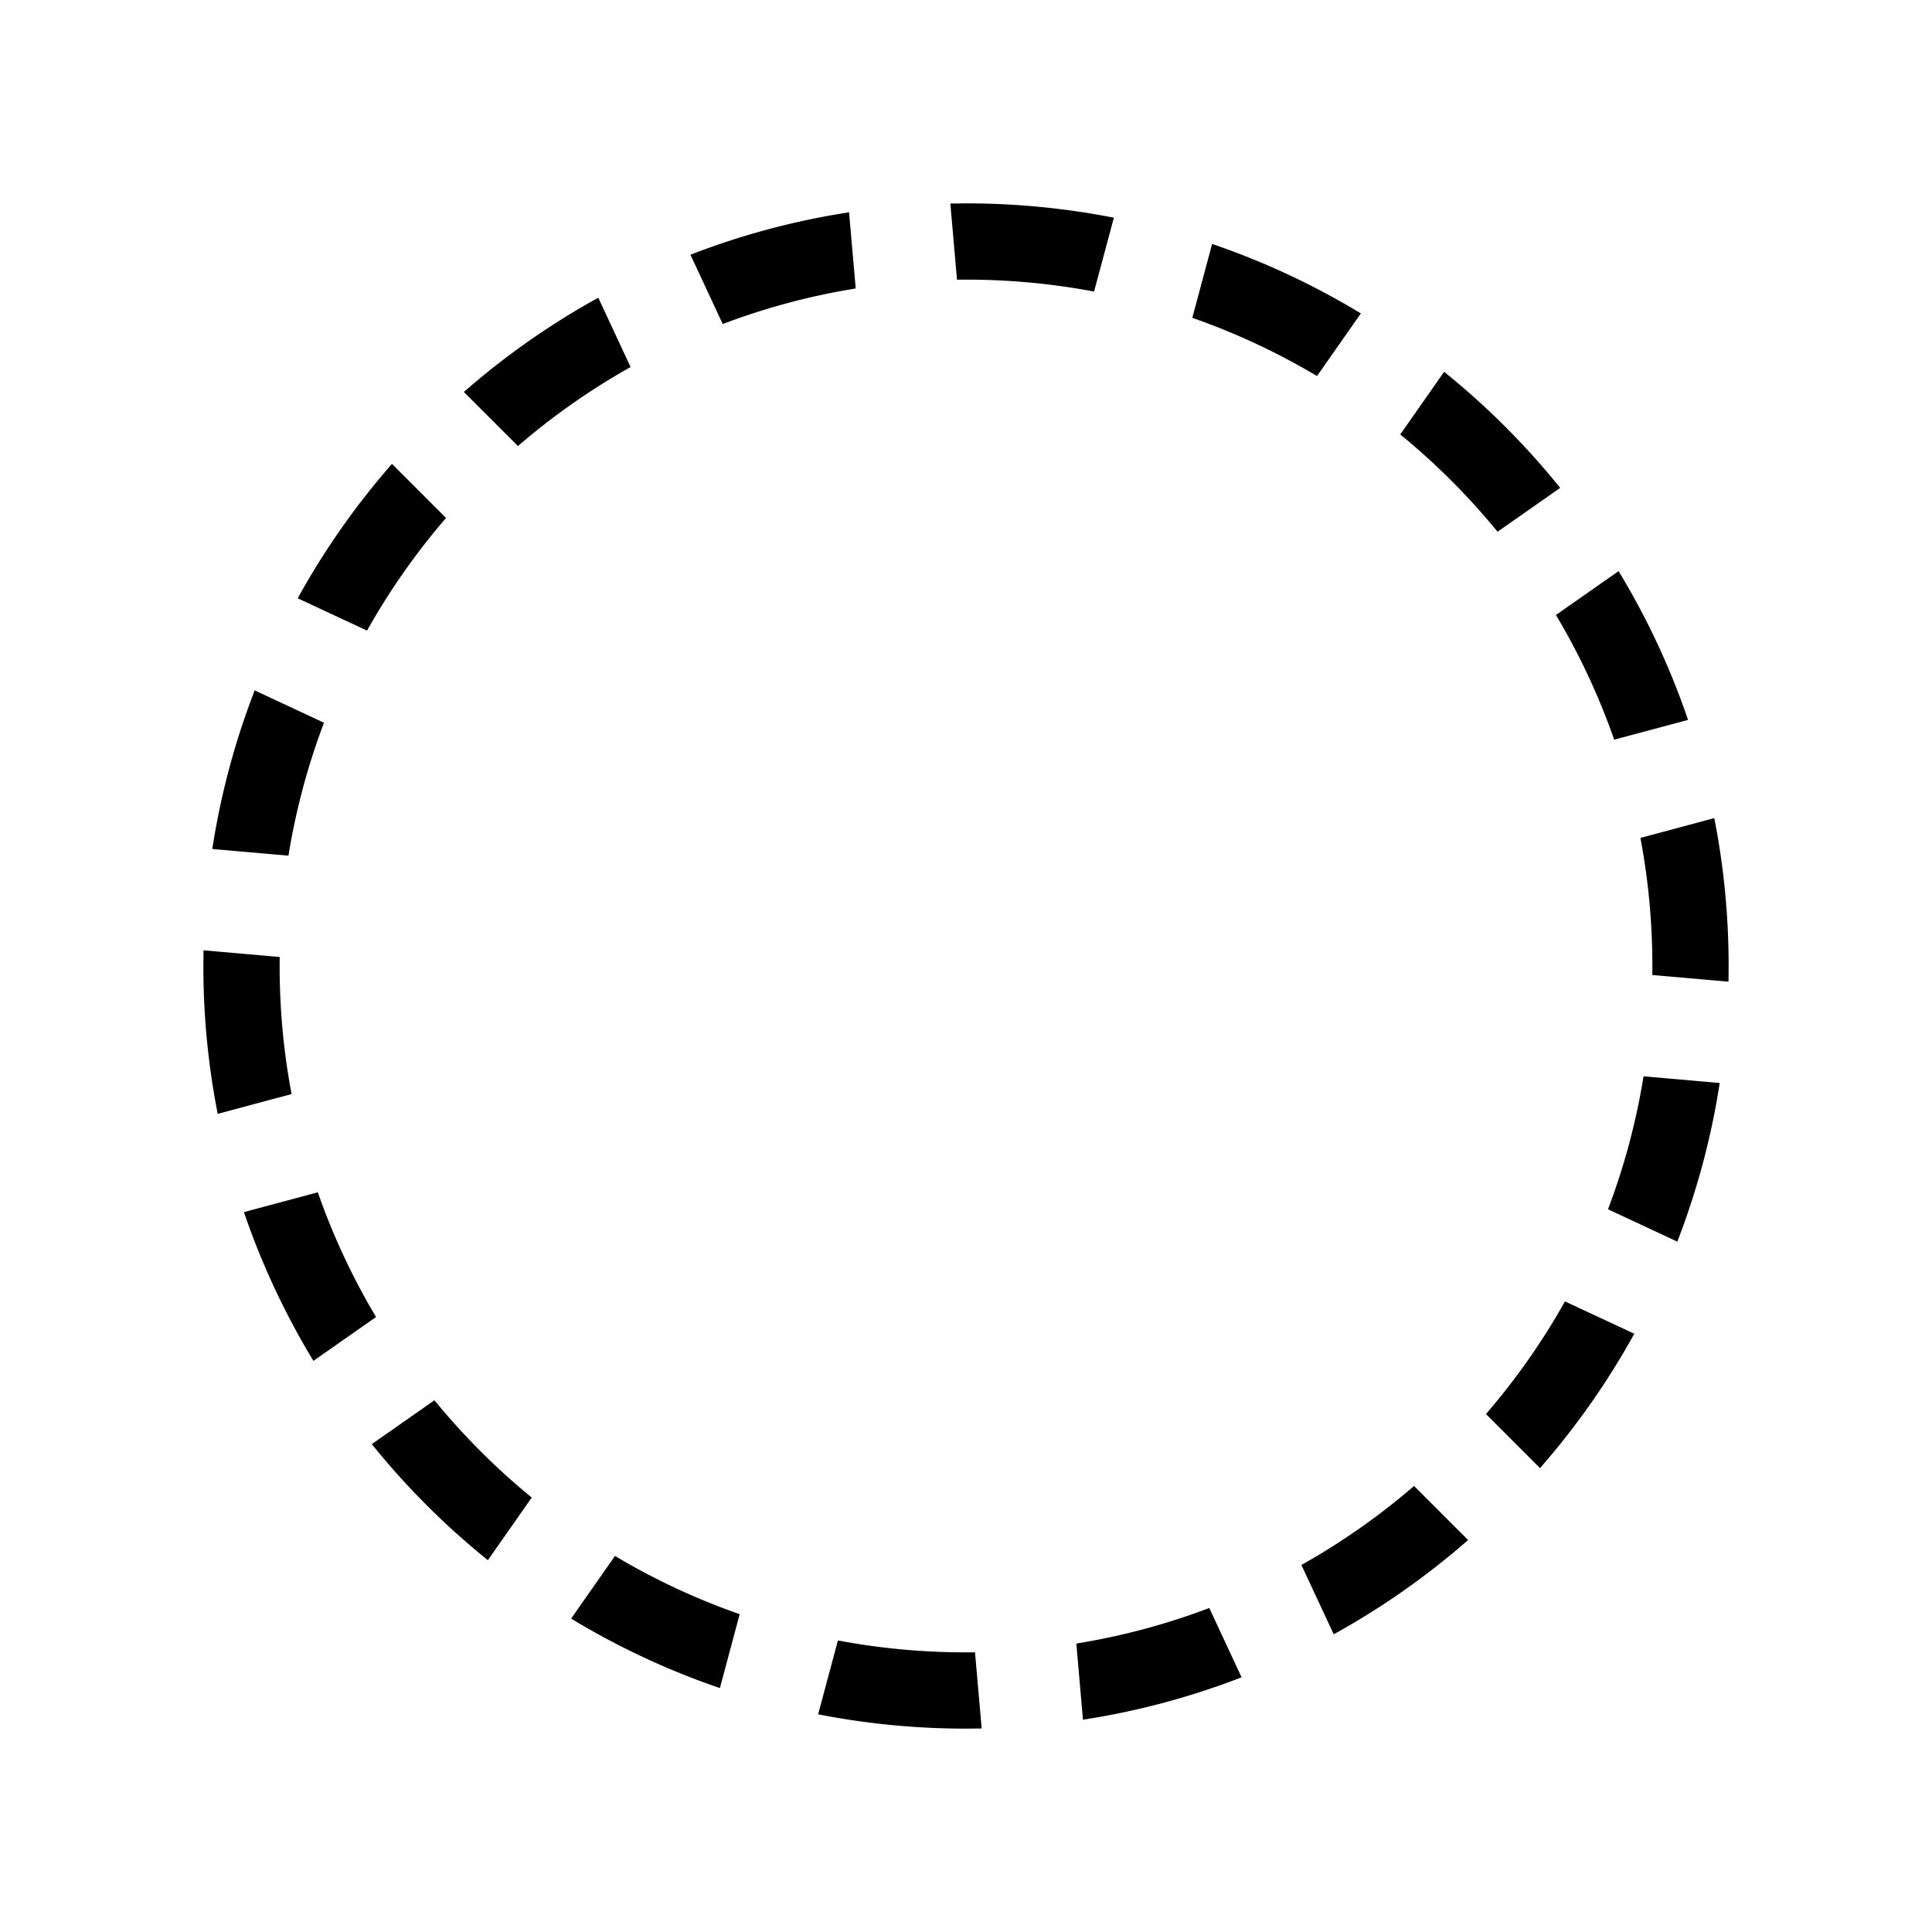 <svg xmlns="http://www.w3.org/2000/svg" baseProfile="full" viewBox="0 0 76.00 76.00"><path d="M38 8c1.99 0 3.935.194 5.817.564l-.779 2.905A27.146 27.146 0 0 0 38 11l-.354.002-.262-2.996L38 8zm28.404 20.319l-2.906.778a26.872 26.872 0 0 0-2.291-4.905l2.464-1.725a29.86 29.86 0 0 1 2.733 5.852zM55.083 17.09l1.725-2.464a30.184 30.184 0 0 1 4.566 4.566l-2.464 1.725a27.164 27.164 0 0 0-3.827-3.827zm-8.18-4.588l.778-2.906c2.061.703 4.02 1.623 5.852 2.733l-1.725 2.464a26.872 26.872 0 0 0-4.905-2.29zm-18.473.243L27.16 10.02a29.789 29.789 0 0 1 6.24-1.668l.262 2.996c-1.81.292-3.56.765-5.23 1.398zm-8.055 4.801l-2.127-2.127a30.067 30.067 0 0 1 5.287-3.708l1.271 2.727a27.07 27.07 0 0 0-4.431 3.108zm-5.937 7.26l-2.727-1.271a30.083 30.083 0 0 1 3.708-5.287l2.127 2.127a27.064 27.064 0 0 0-3.108 4.431zm-3.091 8.854l-2.996-.262a29.789 29.789 0 0 1 1.668-6.24l2.726 1.272a26.804 26.804 0 0 0-1.398 5.23zM11 38c0 1.722.161 3.406.47 5.038l-2.906.779A30.148 30.148 0 0 1 8 38l.006-.617 2.996.263L11 38zm57 0l-.006.617-2.996-.263L65 38c0-1.722-.161-3.406-.47-5.038l2.906-.779C67.806 34.065 68 36.01 68 38zM38 68c-1.99 0-3.935-.194-5.817-.564l.779-2.905c1.632.308 3.316.469 5.038.469l.354-.002.263 2.996L38 68zM9.596 47.681l2.906-.778a26.872 26.872 0 0 0 2.291 4.905l-2.464 1.725a29.855 29.855 0 0 1-2.733-5.852zM20.917 58.91l-1.725 2.464a30.184 30.184 0 0 1-4.566-4.566l2.464-1.725a27.176 27.176 0 0 0 3.827 3.827zm8.18 4.588l-.778 2.906a29.86 29.86 0 0 1-5.852-2.733l1.725-2.464c1.542.92 3.184 1.69 4.905 2.29zm18.473-.243l1.271 2.726a29.788 29.788 0 0 1-6.24 1.668l-.261-2.996c1.81-.292 3.56-.765 5.23-1.398zm8.056-4.801l2.126 2.127a30.078 30.078 0 0 1-5.287 3.708l-1.271-2.727a27.069 27.069 0 0 0 4.432-3.108zm5.936-7.26l2.727 1.271a30.067 30.067 0 0 1-3.709 5.287l-2.126-2.127a27.07 27.07 0 0 0 3.108-4.431zm3.091-8.855l2.996.263a29.795 29.795 0 0 1-1.668 6.24l-2.726-1.272a26.805 26.805 0 0 0 1.398-5.23z"/></svg>
